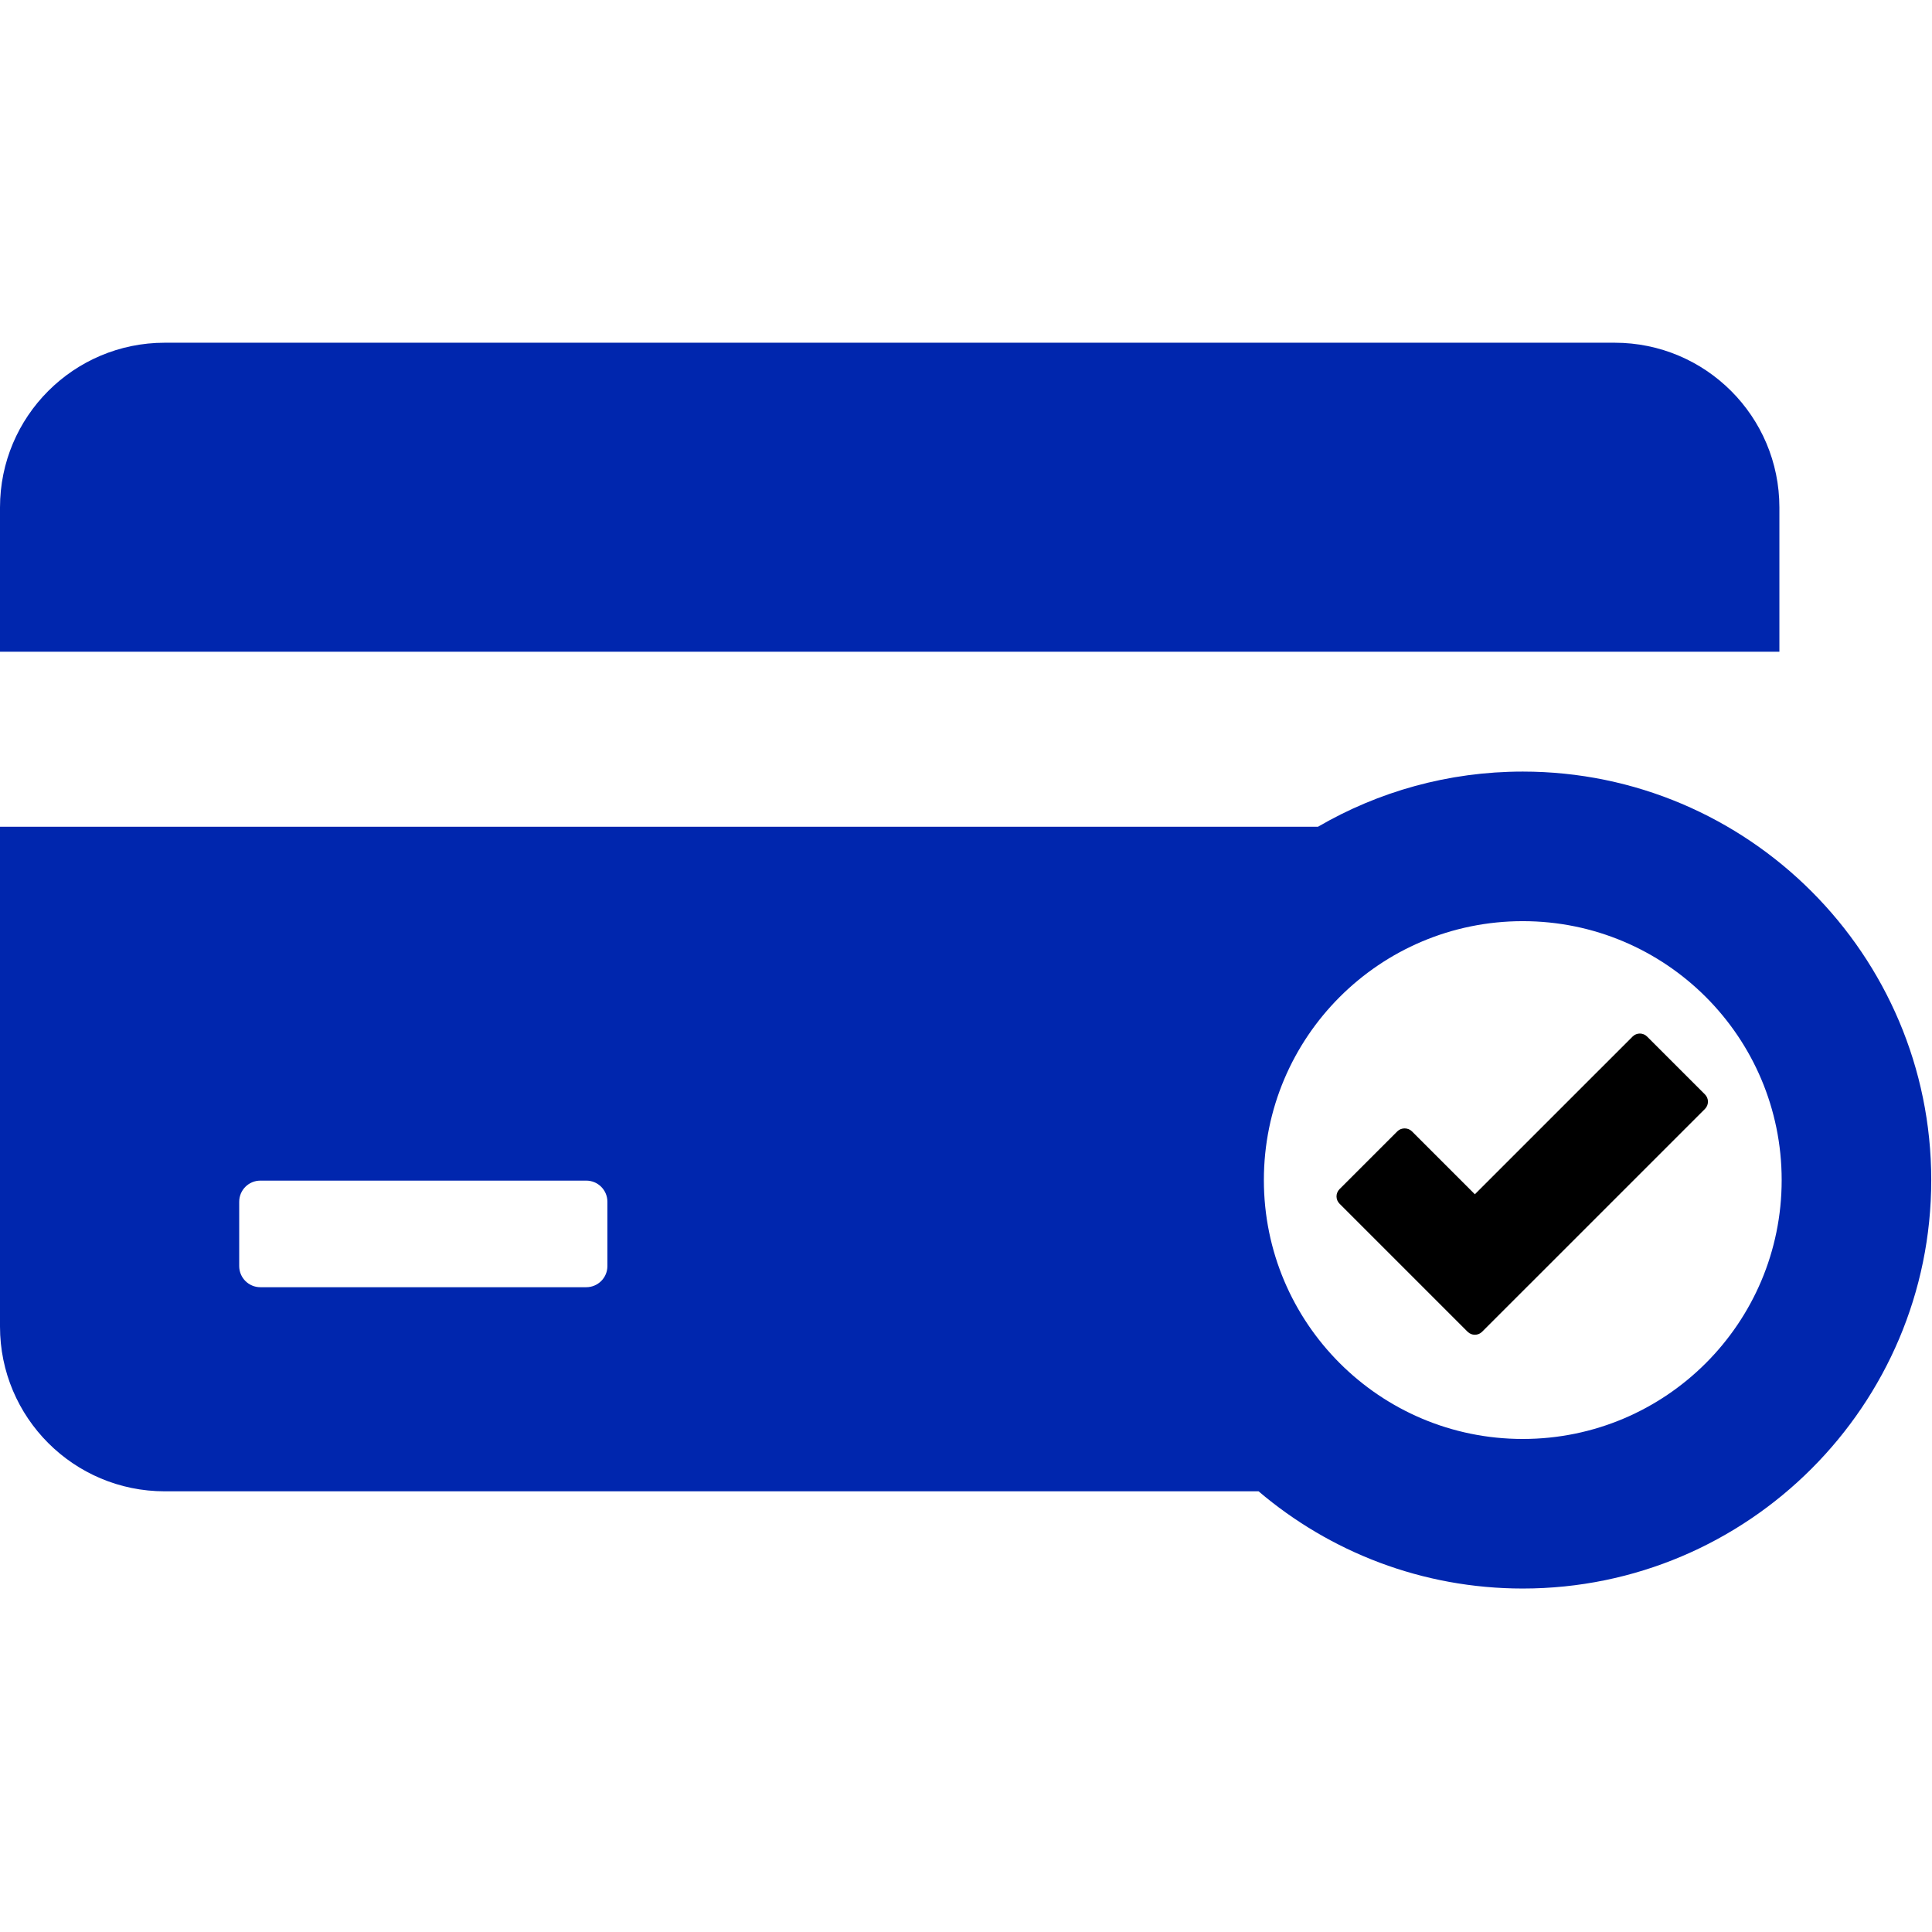 <svg width="472" height="472" viewBox="0 0 472 472" fill="none" xmlns="http://www.w3.org/2000/svg">
<g clip-path="url(#clip0)">
<path d="M434.717 123.98C434.717 101.749 416.696 83.729 394.466 83.729H40.251C18.021 83.729 0 101.75 0 123.98V159.227H434.717V123.98Z" fill="#0026AE"/>
<path d="M402.391 253.235C401.413 252.257 399.831 252.257 398.856 253.235L360.319 291.77L344.927 276.38C343.989 275.442 342.329 275.442 341.393 276.38L327.249 290.524C326.78 290.993 326.518 291.628 326.518 292.292C326.518 292.956 326.782 293.591 327.249 294.06L358.55 325.359C359.038 325.847 359.677 326.091 360.319 326.091C360.958 326.091 361.598 325.847 362.087 325.359L416.534 270.914C417.003 270.445 417.266 269.81 417.266 269.145C417.266 268.482 417.001 267.846 416.534 267.376L402.391 253.235Z" fill="black"/>
<path d="M372.023 188.502C353.801 188.502 336.711 193.414 321.994 201.977H0V324.087C0 346.316 18.021 364.338 40.251 364.338H307.478C324.892 379.143 347.432 388.088 372.025 388.088C427.05 388.088 471.818 343.322 471.818 288.295C471.816 233.269 427.05 188.502 372.023 188.502ZM148.392 309.309C148.392 312.161 146.079 314.473 143.228 314.473H63.604C60.752 314.473 58.439 312.161 58.439 309.309V293.599C58.439 290.746 60.752 288.434 63.604 288.434H143.228C146.08 288.434 148.392 290.746 148.392 293.599V309.309ZM372.023 351.547C337.088 351.547 308.772 323.229 308.772 288.296C308.772 253.363 337.088 225.046 372.023 225.046C406.956 225.046 435.273 253.364 435.273 288.296C435.273 323.228 406.956 351.547 372.023 351.547Z" fill="#0026AE"/>
</g>
<defs>
<clipPath id="clip0">
<rect width="471.817" height="471.817" fill="white"/>
</clipPath>
</defs>
</svg>
